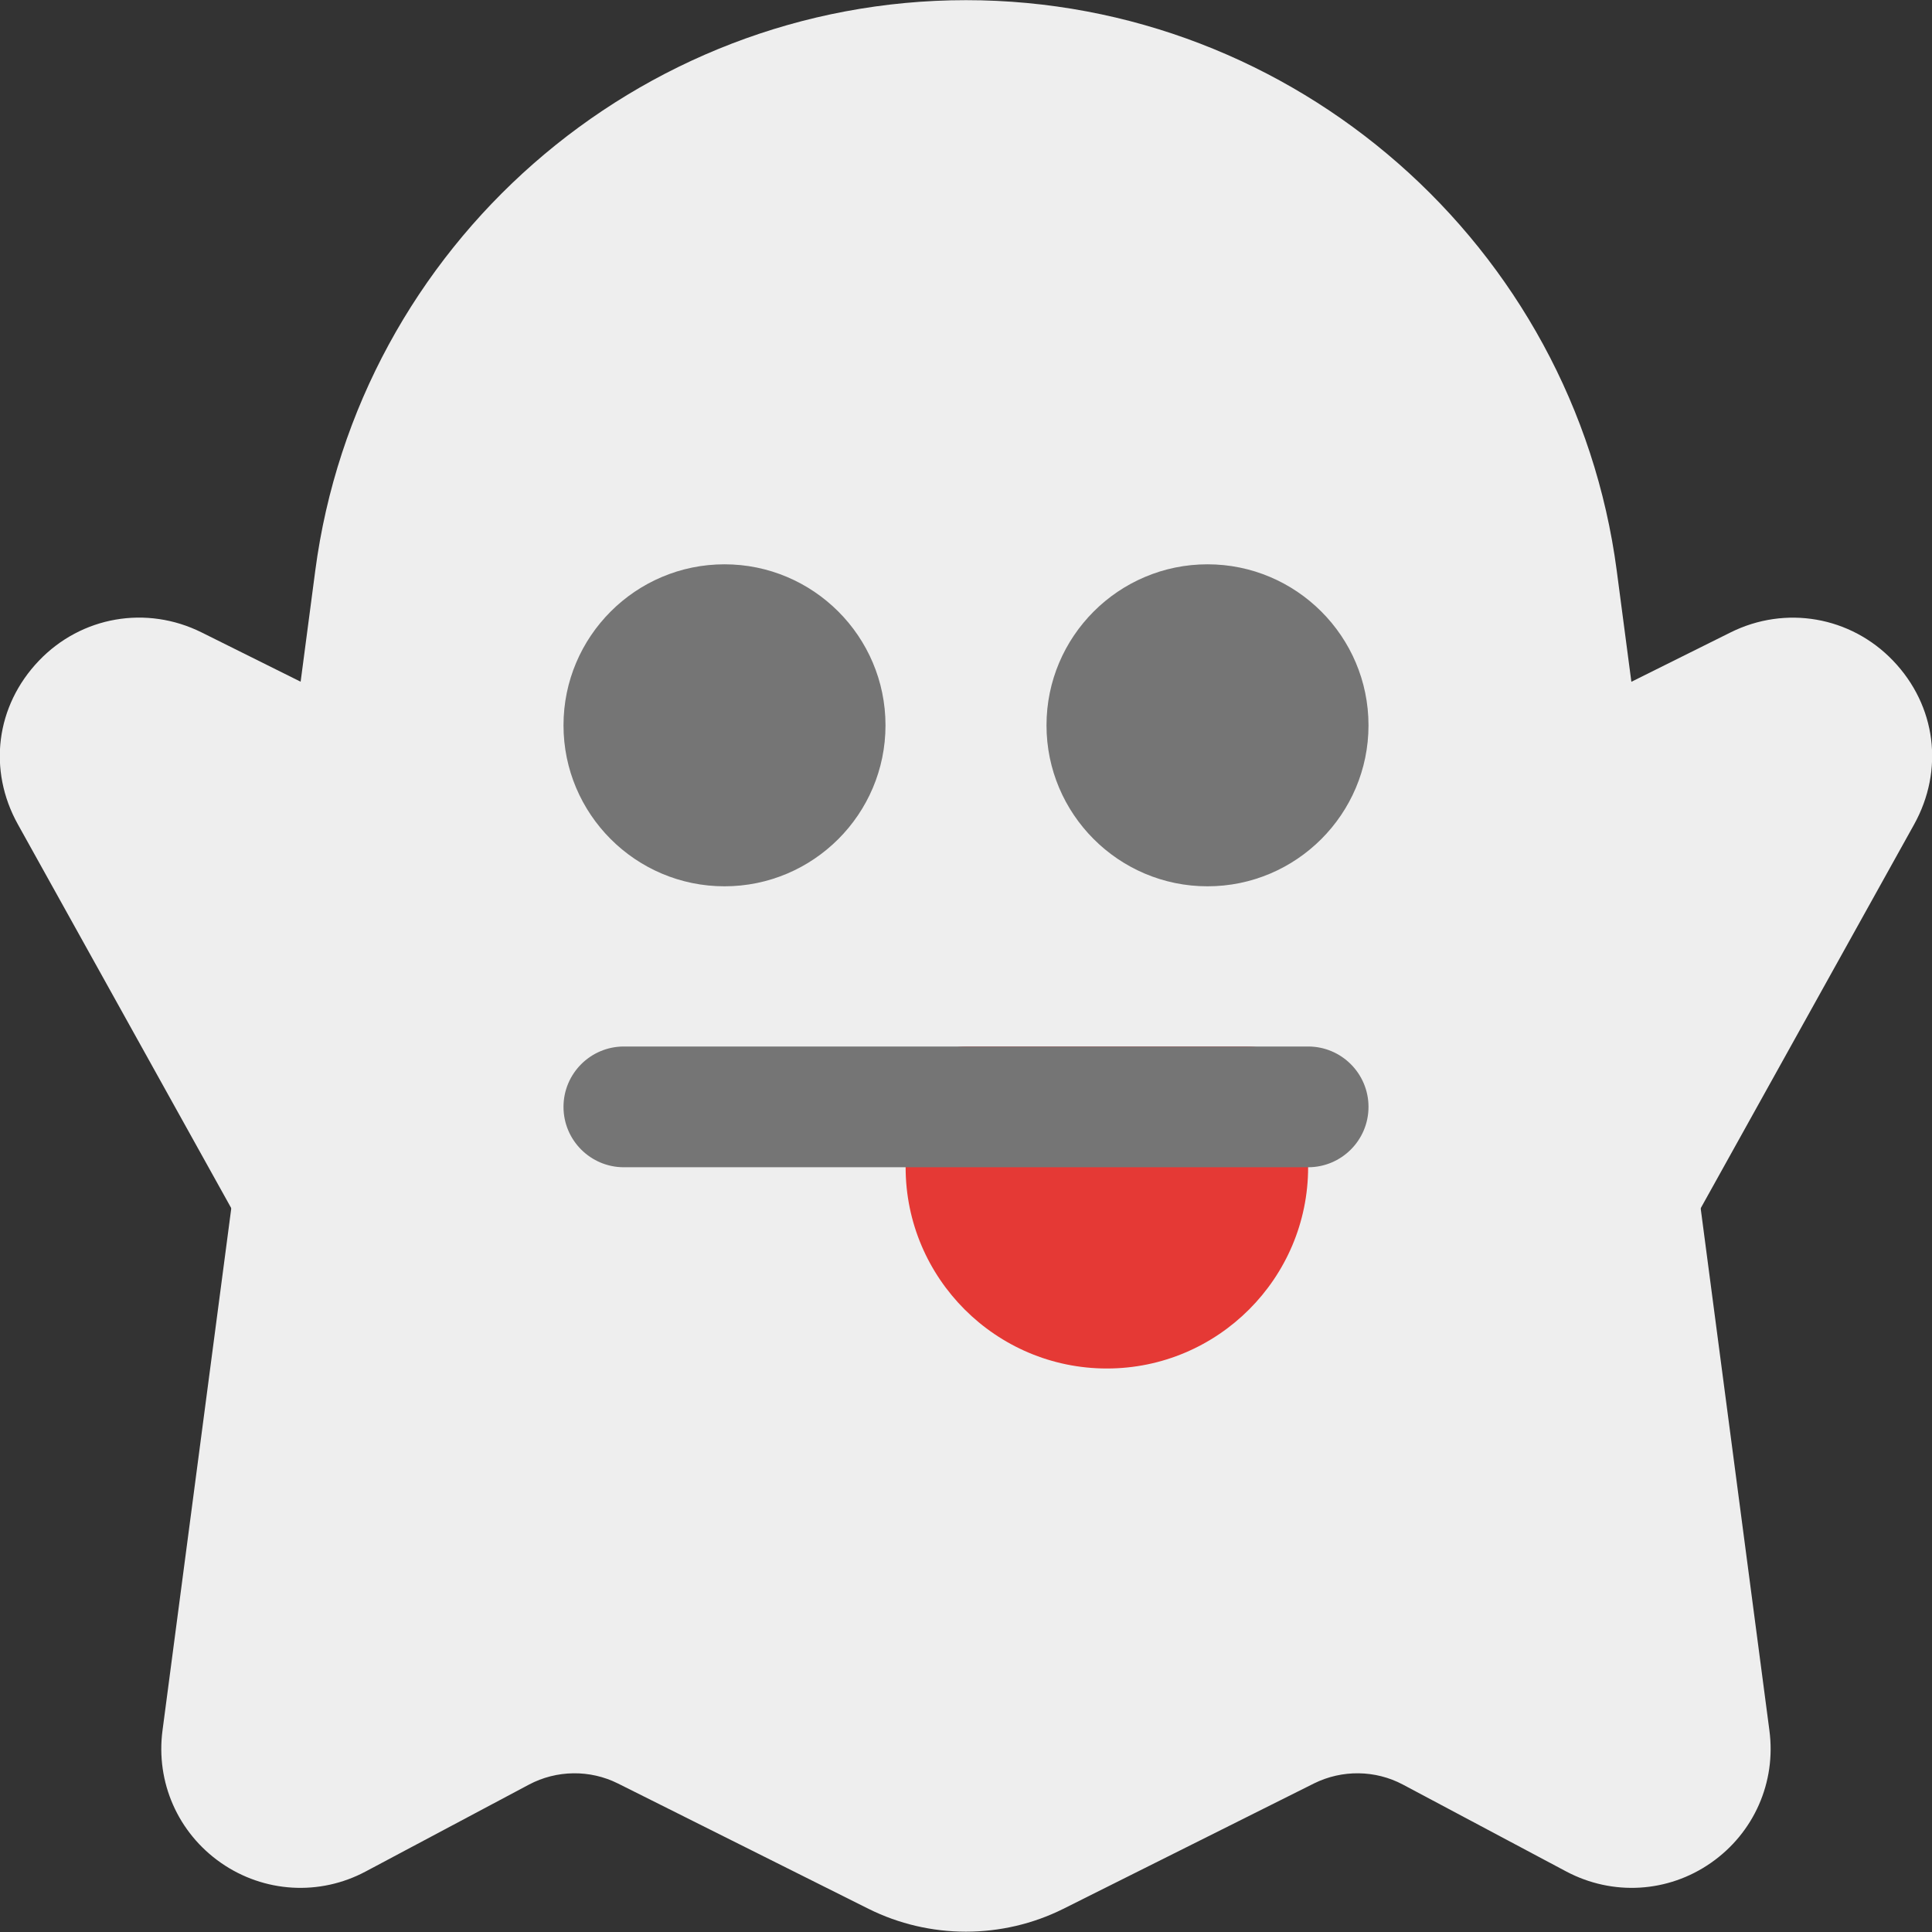 <svg id="color" enable-background="new 0 0 24 24" height="512" viewBox="0 0 24 24" width="512" xmlns="http://www.w3.org/2000/svg"><rect x="0" y="0" width="24" height="24" fill="#333333" stroke="none"/><g fill="#eee"><path d="m23.517 8.208c-.527-.551-1.338-.692-2.021-.351l-2.162 1.076c-.371.185-.522.635-.337 1.005.145.294.459.442.767.402l.426 3.267-.492.885c-.202.362-.071.818.291 1.02.115.064.24.095.364.095.263 0 .519-.139.656-.386l2.768-4.978c.376-.677.275-1.476-.26-2.035z"/><path d="m4.666 8.932-2.16-1.075c-.685-.342-1.496-.201-2.023.351-.535.56-.637 1.358-.26 2.034l2.768 4.979c.137.247.393.386.656.386.124 0 .249-.03.364-.095.362-.201.493-.658.291-1.02l-.492-.886.426-3.267c.309.041.621-.107.767-.402.184-.37.034-.82-.337-1.005z"/><path d="m20.084 7.091c-.532-4.041-4.008-7.089-8.084-7.089s-7.552 3.048-8.084 7.089l-1.897 14.403c-.086.645.192 1.275.726 1.647.535.372 1.225.413 1.798.107l2.028-1.079c.343-.182.757-.188 1.105-.014l3.113 1.557c.379.189.795.284 1.21.284s.832-.095 1.21-.284l3.113-1.557c.35-.174.764-.168 1.106.014l2.028 1.079c.577.306 1.265.265 1.798-.107.534-.372.812-1.002.726-1.646z"/></g><path d="m9 11.01c-1.103 0-2-.897-2-2s.897-2 2-2 2 .897 2 2-.897 2-2 2z" fill="#757575"/><path d="m15 11.01c-1.103 0-2-.897-2-2s.897-2 2-2 2 .897 2 2-.897 2-2 2z" fill="#757575"/><path d="m13.75 17c-1.378 0-2.5-1.122-2.5-2.5v-.75c0-.414.336-.75.75-.75h3.5c.414 0 .75.336.75.75v.75c0 1.378-1.122 2.5-2.5 2.5z" fill="#e53935"/><path d="m16.25 14.5h-8.5c-.414 0-.75-.336-.75-.75s.336-.75.75-.75h8.5c.414 0 .75.336.75.75s-.336.75-.75.75z" fill="#757575"/></svg>